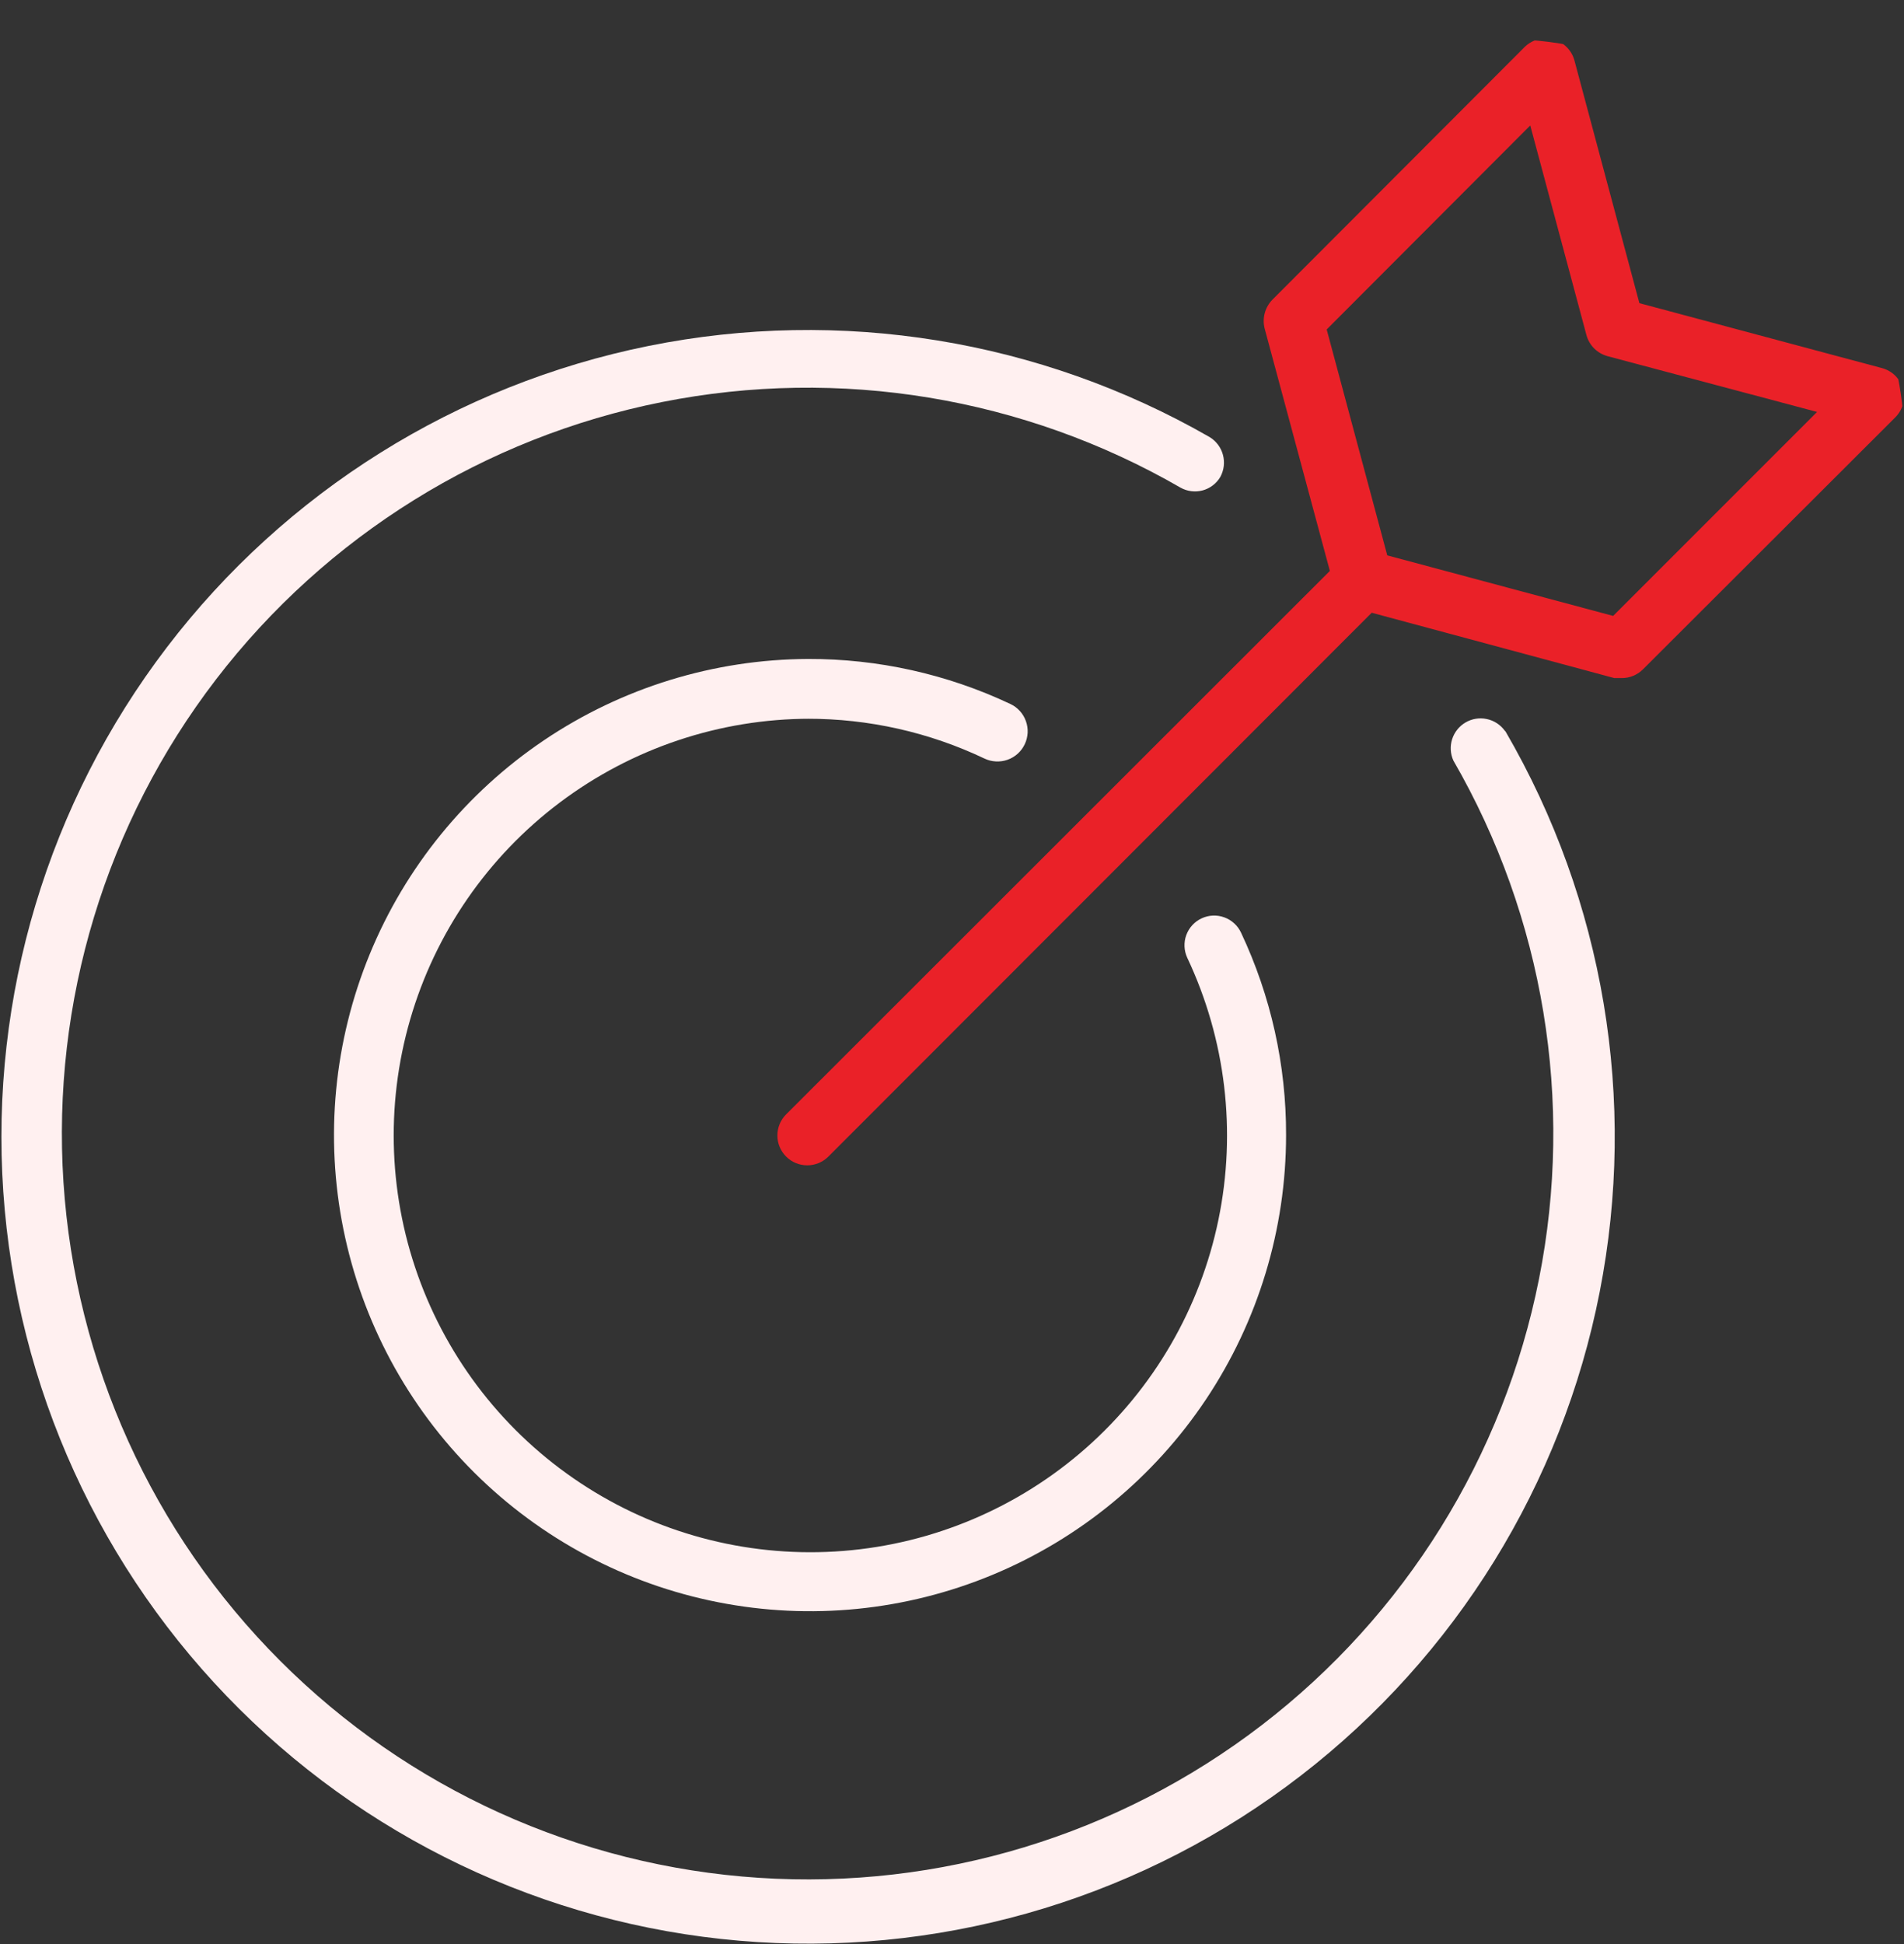 <svg width="48" height="49" viewBox="0 0 48 49" fill="none" xmlns="http://www.w3.org/2000/svg">
<rect x="0" y="0" width="48" height="49" fill="#333333" stroke="none"/>
<g clip-path="url(#clip0_156_3658)">
<g clip-path="url(#clip1_156_3658)">
<path d="M47.977 9.81C47.943 9.683 47.876 9.566 47.783 9.473C47.689 9.379 47.573 9.312 47.445 9.278L41.329 7.641L39.692 1.525C39.658 1.398 39.591 1.282 39.498 1.189C39.406 1.096 39.29 1.029 39.163 0.994C39.036 0.96 38.902 0.959 38.775 0.992C38.647 1.026 38.531 1.092 38.437 1.184L32.08 7.551C31.988 7.644 31.921 7.76 31.886 7.886C31.851 8.013 31.849 8.146 31.88 8.274L33.526 14.39L19.819 28.087C19.677 28.229 19.598 28.42 19.598 28.62C19.598 28.819 19.677 29.011 19.819 29.152C19.96 29.293 20.151 29.372 20.351 29.372C20.55 29.372 20.742 29.293 20.883 29.152L34.581 15.444L40.697 17.091H40.888C41.087 17.091 41.279 17.011 41.42 16.87L47.787 10.513C47.876 10.422 47.941 10.31 47.974 10.187C48.008 10.064 48.009 9.934 47.977 9.81ZM40.667 15.524L34.973 13.998L33.446 8.304L38.578 3.162L39.994 8.444C40.028 8.572 40.095 8.688 40.189 8.782C40.282 8.875 40.398 8.942 40.526 8.977L45.808 10.383L40.667 15.524Z" fill="#EA2128"/>
<path d="M37.955 18.437C40.434 22.703 41.277 27.725 40.328 32.566C39.379 37.408 36.702 41.739 32.796 44.753C28.89 47.768 24.021 49.259 19.097 48.95C14.173 48.64 9.529 46.551 6.031 43.072C2.533 39.593 0.419 34.961 0.083 30.038C-0.253 25.116 1.212 20.239 4.206 16.317C7.199 12.395 11.515 9.695 16.352 8.719C21.188 7.744 26.214 8.56 30.494 11.016C30.659 11.116 30.78 11.277 30.83 11.463C30.881 11.651 30.857 11.85 30.765 12.02C30.666 12.188 30.506 12.31 30.318 12.361C30.13 12.411 29.93 12.386 29.761 12.291C25.811 10.01 21.166 9.243 16.693 10.133C12.22 11.022 8.222 13.508 5.445 17.126C2.669 20.745 1.302 25.249 1.6 29.8C1.899 34.352 3.841 38.639 7.066 41.864C10.291 45.09 14.579 47.032 19.13 47.33C23.682 47.629 28.186 46.262 31.805 43.485C35.423 40.709 37.908 36.711 38.798 32.238C39.688 27.764 38.92 23.12 36.64 19.17C36.563 19 36.552 18.808 36.609 18.63C36.666 18.453 36.786 18.303 36.947 18.209C37.108 18.115 37.299 18.084 37.481 18.123C37.664 18.161 37.825 18.266 37.935 18.417L37.955 18.437Z" fill="#FFF0F0"/>
<path d="M20.351 18.116C21.897 18.113 23.424 18.456 24.82 19.12C24.91 19.163 25.008 19.187 25.108 19.192C25.208 19.197 25.308 19.183 25.402 19.149C25.496 19.116 25.582 19.064 25.657 18.997C25.731 18.93 25.791 18.849 25.834 18.758C25.877 18.668 25.901 18.57 25.907 18.47C25.912 18.37 25.897 18.27 25.863 18.176C25.83 18.082 25.778 17.995 25.711 17.921C25.644 17.847 25.563 17.787 25.472 17.744C23.877 16.991 22.135 16.604 20.371 16.609C18 16.619 15.684 17.331 13.717 18.656C11.751 19.981 10.22 21.858 9.32 24.052C8.419 26.246 8.188 28.657 8.657 30.982C9.126 33.306 10.273 35.44 11.953 37.113C13.633 38.786 15.772 39.925 18.098 40.383C20.425 40.843 22.835 40.602 25.025 39.692C27.215 38.782 29.086 37.244 30.403 35.272C31.719 33.299 32.422 30.981 32.422 28.61C32.427 26.846 32.039 25.103 31.287 23.508C31.245 23.419 31.187 23.339 31.114 23.273C31.042 23.207 30.957 23.155 30.865 23.122C30.772 23.088 30.674 23.073 30.576 23.077C30.478 23.082 30.382 23.105 30.293 23.147C30.204 23.188 30.124 23.247 30.057 23.32C29.991 23.392 29.94 23.477 29.906 23.569C29.872 23.661 29.858 23.759 29.862 23.858C29.866 23.956 29.89 24.052 29.931 24.141C30.901 26.198 31.177 28.515 30.717 30.743C30.257 32.971 29.087 34.989 27.382 36.494C25.677 38 23.529 38.911 21.261 39.091C18.994 39.271 16.729 38.711 14.808 37.493C12.886 36.276 11.412 34.468 10.606 32.34C9.801 30.213 9.707 27.882 10.34 25.697C10.973 23.512 12.298 21.592 14.116 20.225C15.934 18.858 18.146 18.117 20.421 18.116H20.351Z" fill="#FFF0F0"/>
</g>
</g>
<defs>
<clipPath id="clip0_156_3658">
<rect y="0.99" width="48" height="48" rx="10" fill="white"/>
</clipPath>
<clipPath id="clip1_156_3658">
<rect width="48" height="48" fill="white" transform="translate(0 0.99)"/>
</clipPath>
</defs>
</svg>
